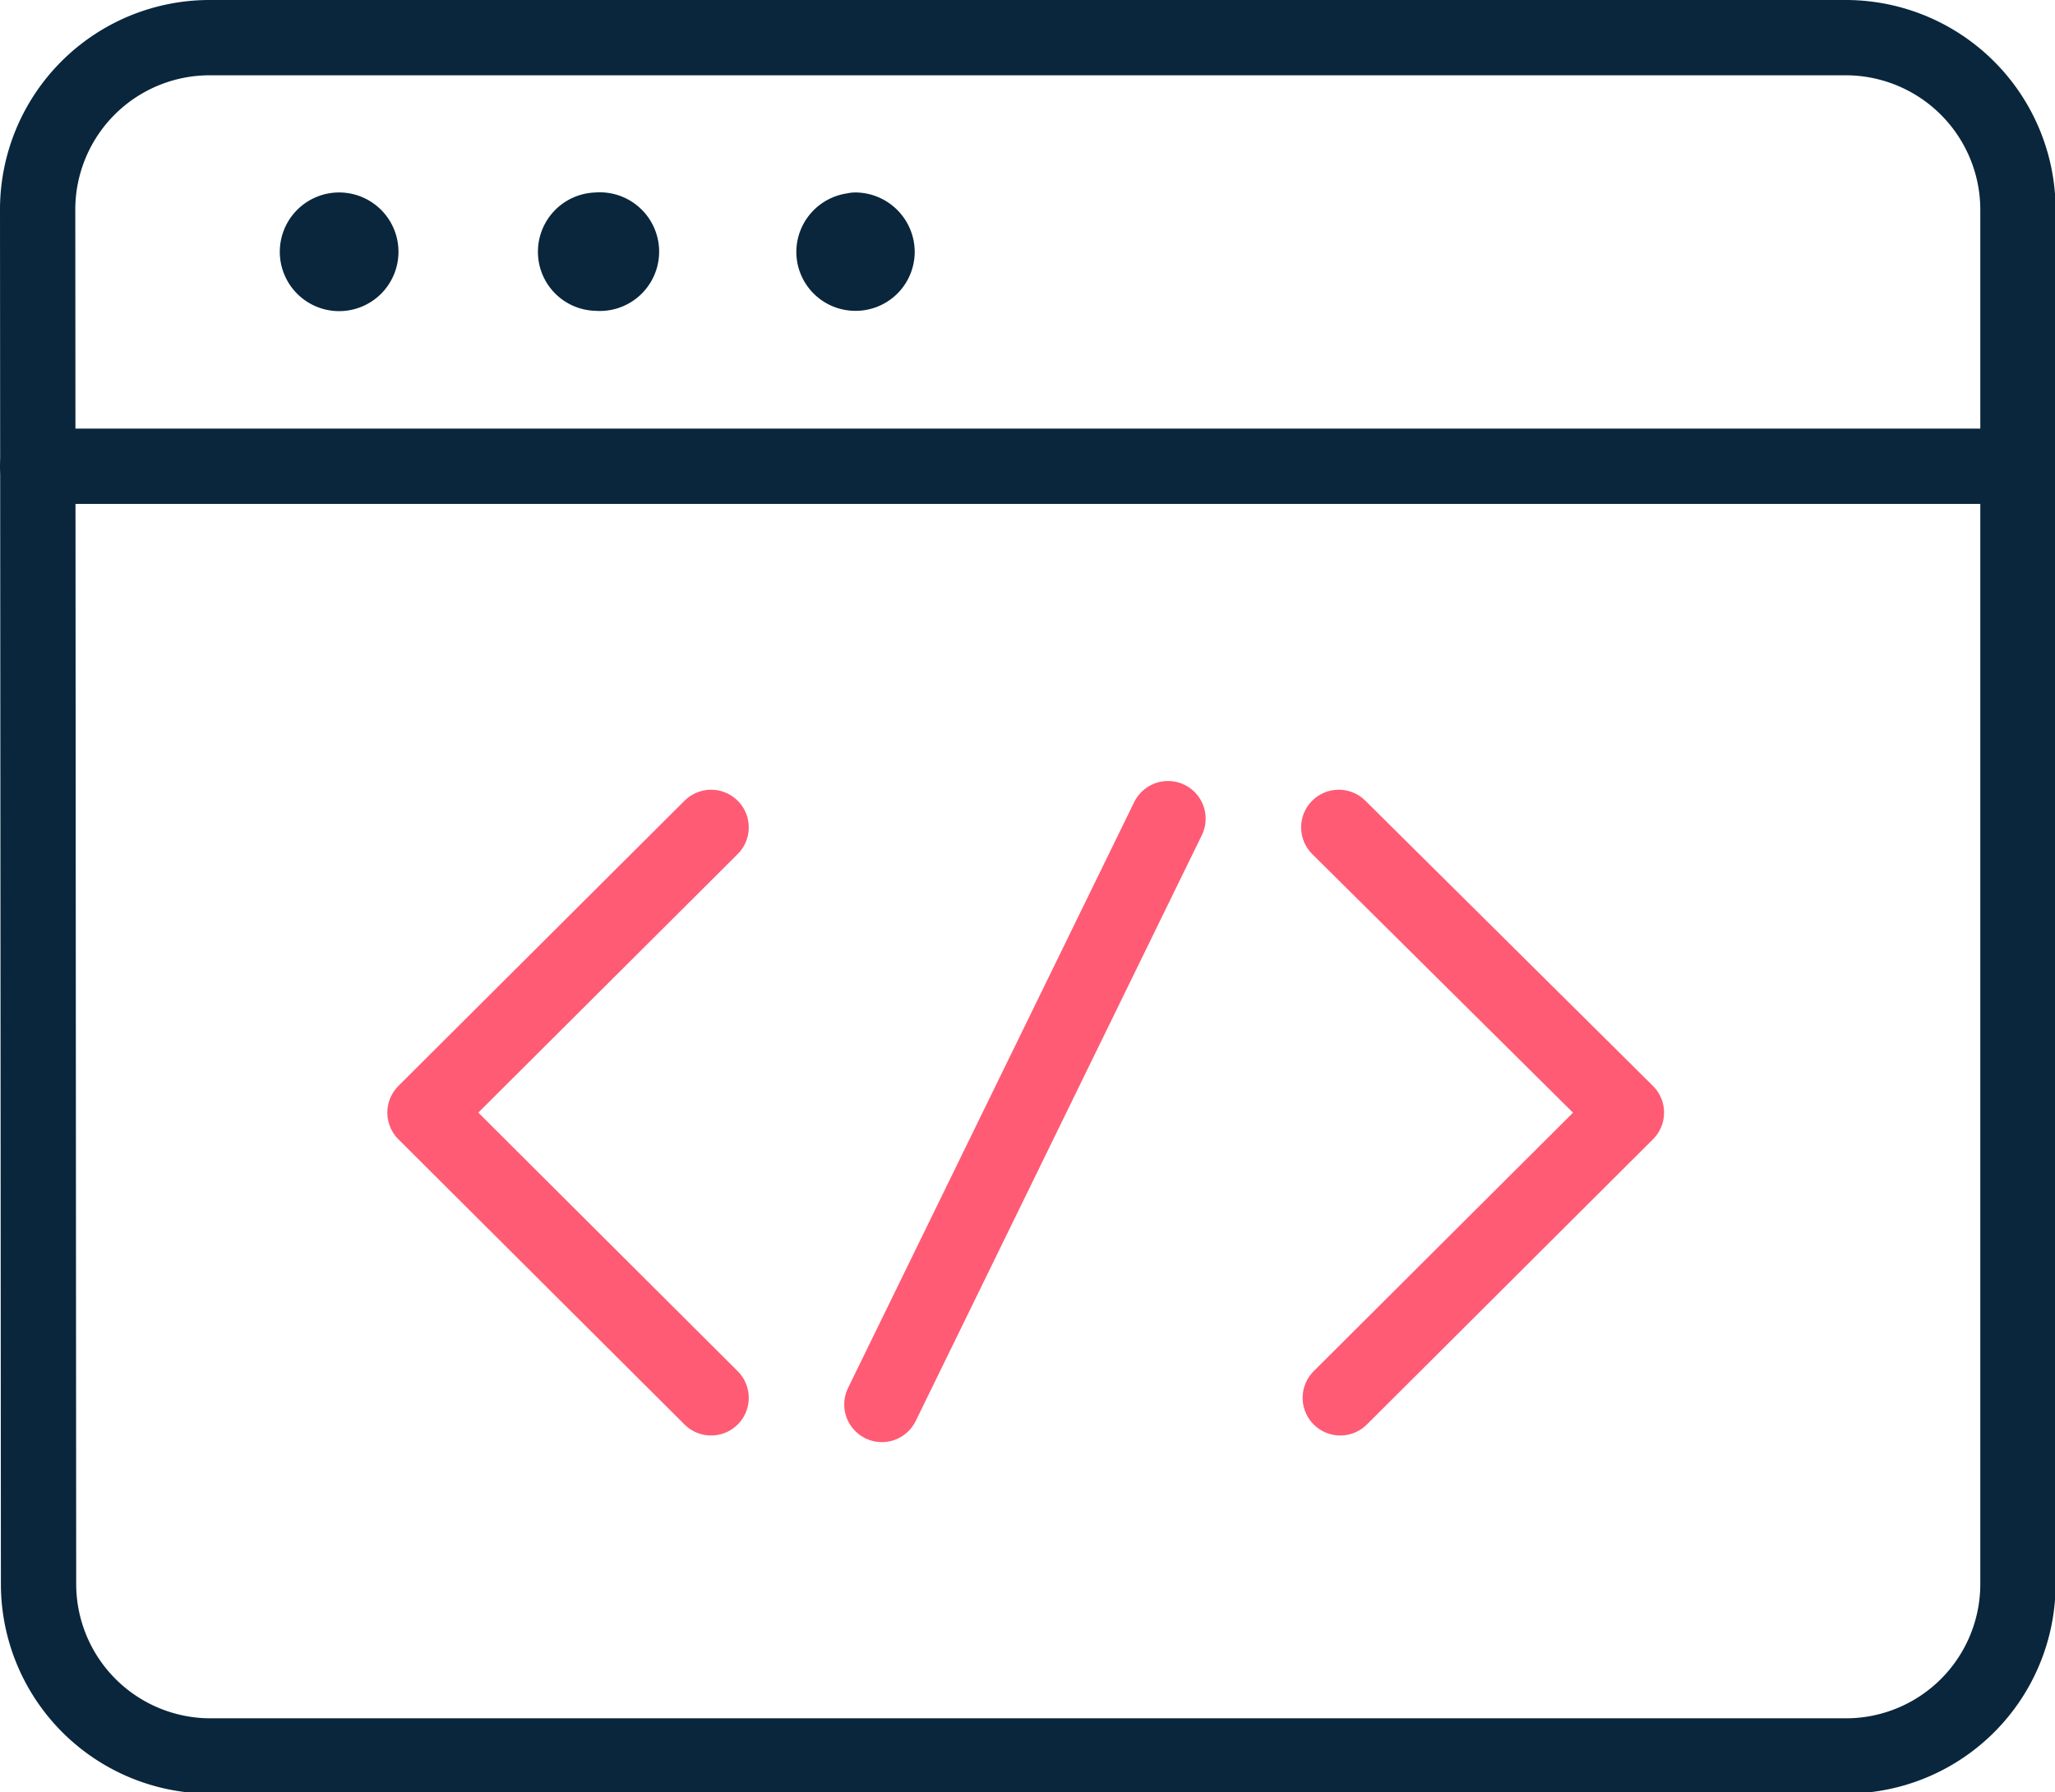 <svg xmlns="http://www.w3.org/2000/svg" viewBox="0 0 68.23 59.5"><defs><style>.cls-1,.cls-2{fill:none;stroke-linecap:round;stroke-linejoin:round;stroke-width:2.5px;}.cls-1{stroke:#09263c;}.cls-2{stroke:#ff5b74;}</style></defs><g id="Layer_2" data-name="Layer 2"><g id="bg_omages" data-name="bg omages"><g id="bbaf8109-9f13-4292-93a5-f64c8837a5fa"><g id="b9e0ef10-b483-48bf-b18a-b0ec52bb02dd"><g id="af07f3f1-43dd-415f-b761-1a1a448f2215"><path id="e6716fd0-2509-4d30-a63b-1791c66ae0f2" class="cls-1" d="M1.25,7A5.71,5.71,0,0,1,7,1.25H61.26A5.72,5.72,0,0,1,67,7v45.6a5.71,5.71,0,0,1-5.72,5.7H7a5.71,5.71,0,0,1-5.72-5.7h0Z"/><path id="eb8b3581-cedd-49ab-9207-e38c04cdb03e" class="cls-1" d="M1.25,15.48H67"/><path id="ab91f326-525b-4d15-9975-404320734df5" class="cls-1" d="M11.26,7.64a.72.72,0,1,1-.72.72h0a.72.72,0,0,1,.72-.72"/><path id="b1ed3016-cdbb-4bc9-8885-ce0e70f273e6" class="cls-1" d="M19.83,7.64a.72.72,0,1,1,0,1.43.71.71,0,0,1-.72-.71h0a.72.72,0,0,1,.72-.72"/><path id="f84a1fe8-b94b-4bc6-b0f8-b650ee9658ce" class="cls-1" d="M28.4,7.64a.73.73,0,0,1,.72.71.71.71,0,0,1-.71.72.71.71,0,0,1-.72-.7h0a.72.72,0,0,1,.71-.72"/><path id="e0e7afc8-1519-467b-8563-b00a6691a36c" class="cls-2" d="M44.45,27.47,54,36.94l-9.5,9.47"/><path id="e0e7afc8-1519-467b-8563-b00a6691a36c-2" data-name="e0e7afc8-1519-467b-8563-b00a6691a36c" class="cls-2" d="M23.61,46.41l-9.5-9.47,9.5-9.47"/><path id="e12b7c7d-b71c-4254-b5ba-81eae78d8321" class="cls-2" d="M38.78,27.18l-9.5,19.45"/></g></g></g></g></g></svg>